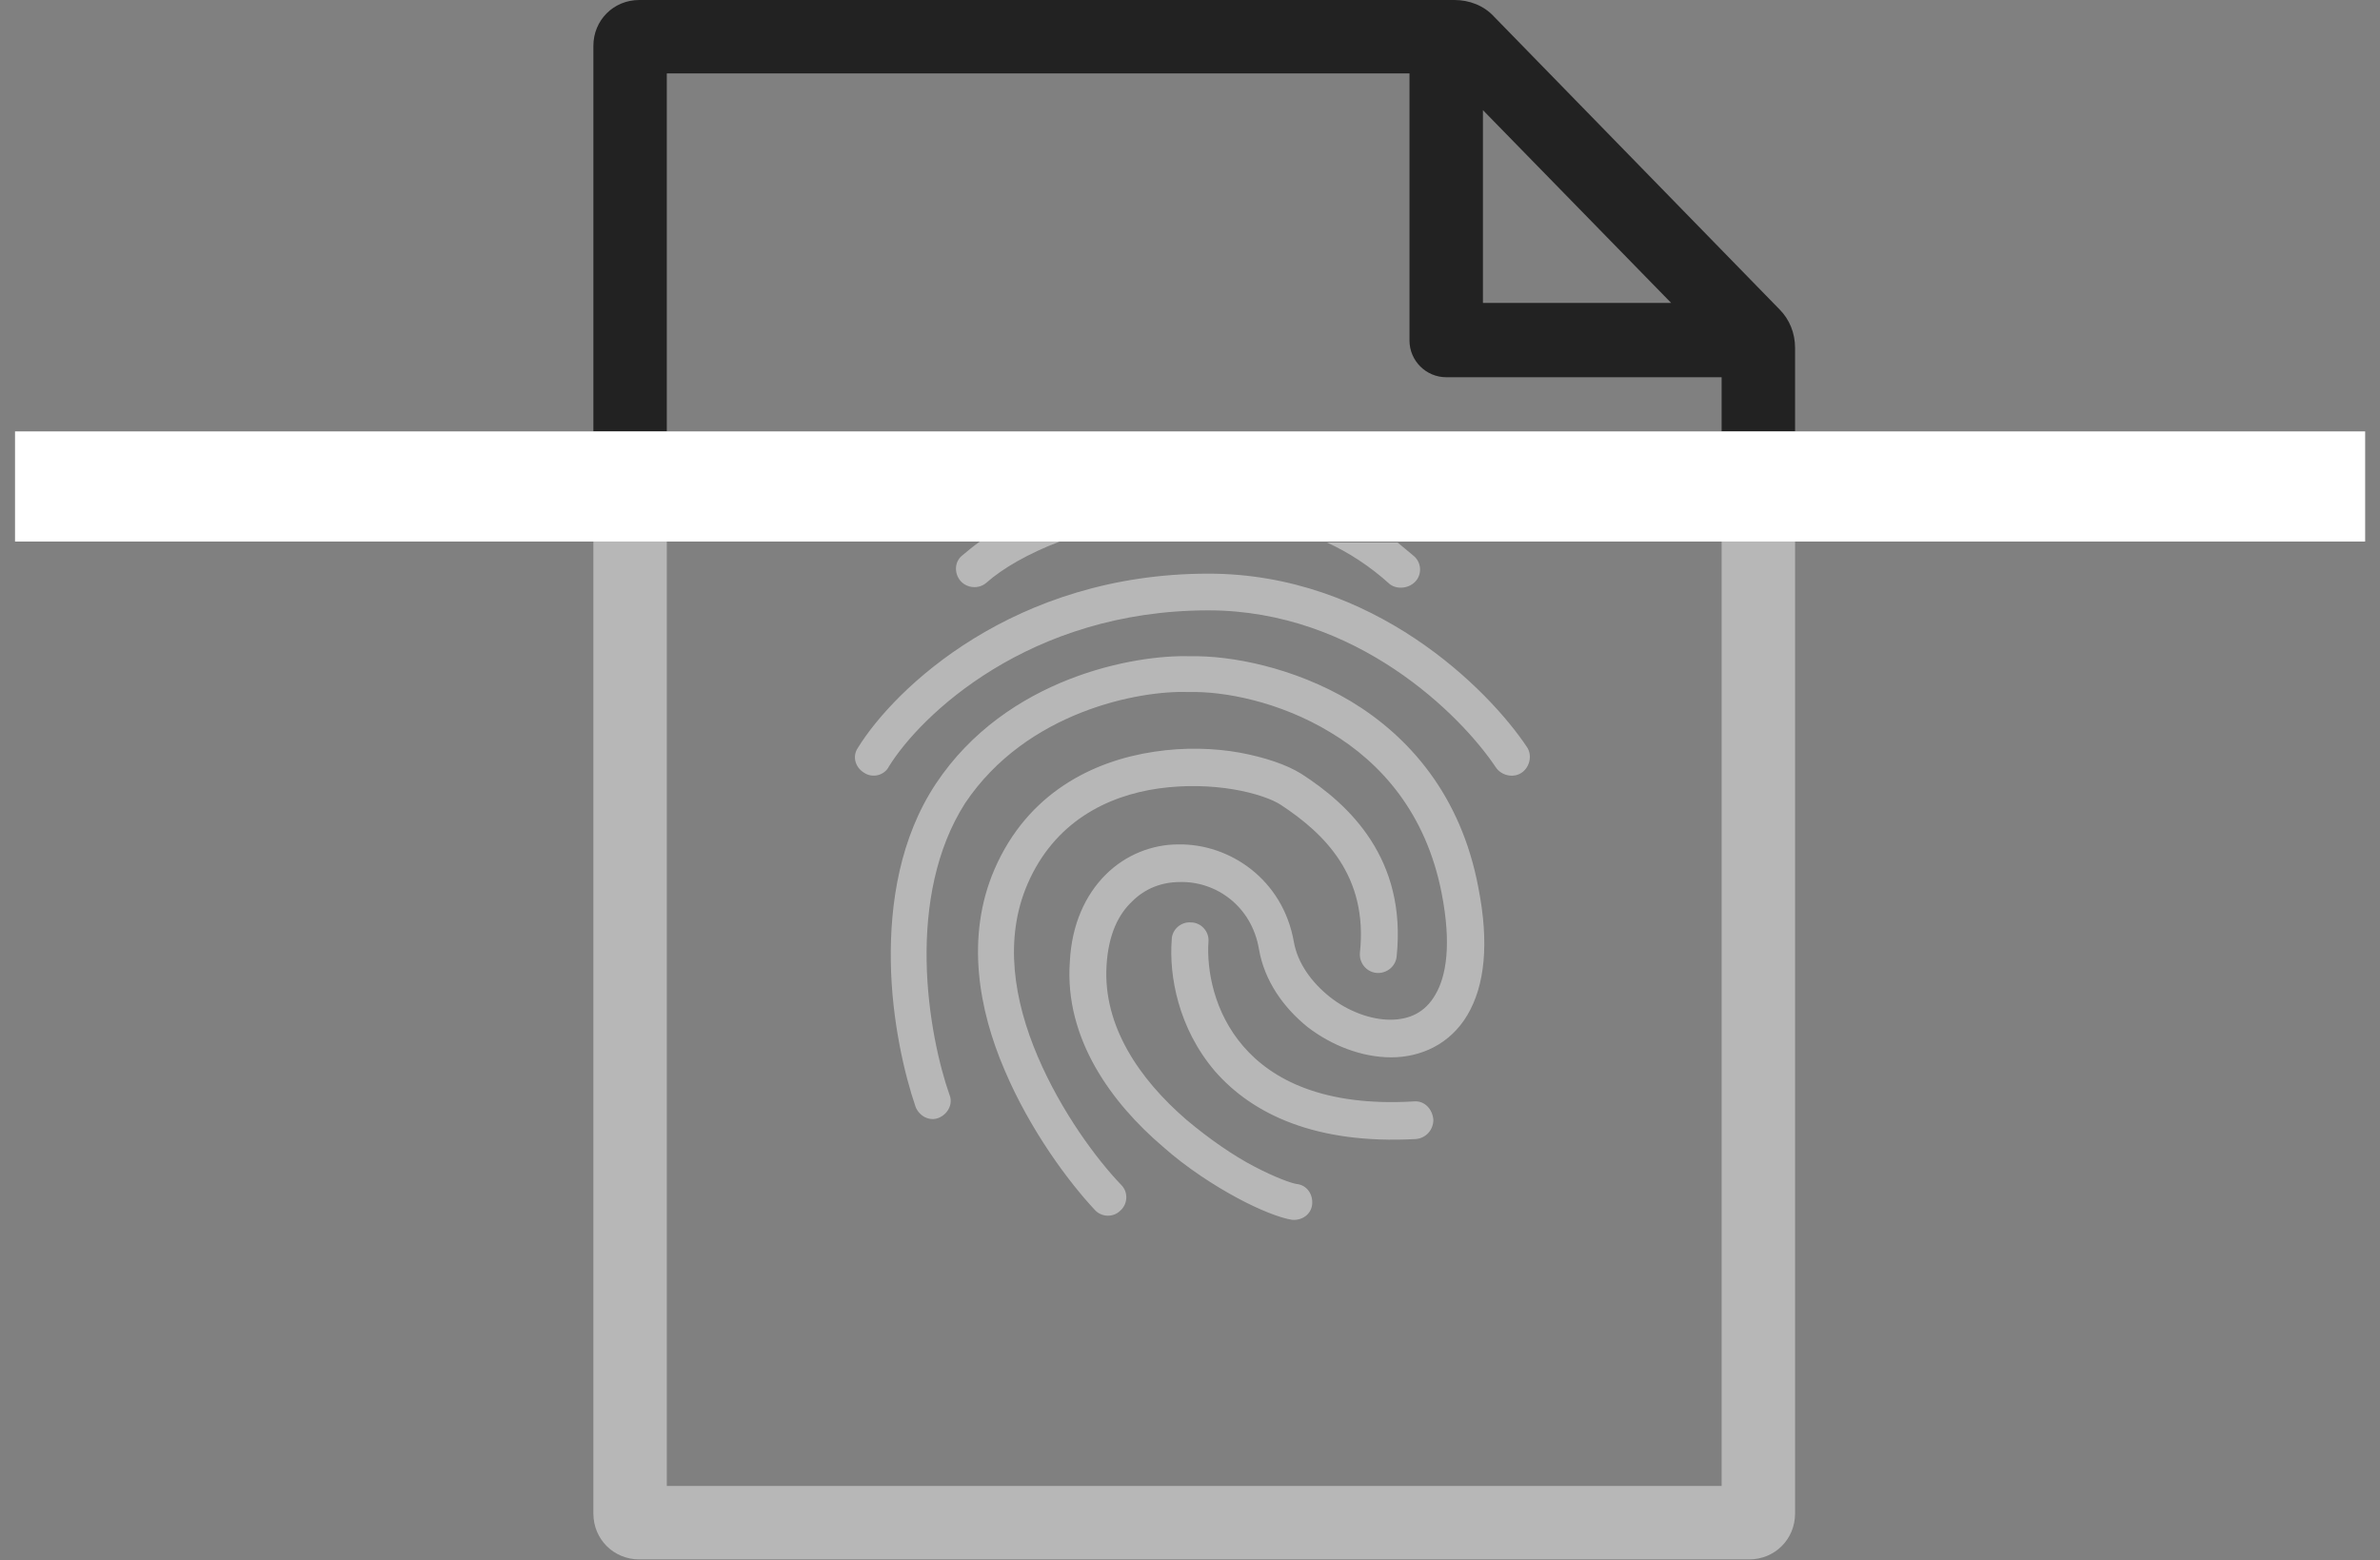 <svg width="122" height="80" viewBox="0 0 122 80" fill="none" xmlns="http://www.w3.org/2000/svg">
<rect x="0" y="0" width="122" height="80" fill="#808080" stroke="none"/>
<path d="M34.181 3.765H72.251V17.459C72.251 18.494 73.099 19.341 74.134 19.341H88.251V22.118H92.016V17.835C92.016 17.083 91.734 16.377 91.216 15.859L76.581 0.848C76.063 0.283 75.31 0 74.557 0H32.77C31.452 0 30.417 1.036 30.417 2.353V22.118H34.181V3.765ZM76.016 5.647L85.663 15.53H76.016V5.647Z" fill="#222222"/>
<path fill-rule="evenodd" clip-rule="evenodd" d="M88.251 76.188H34.181V27.765H30.417V77.599C30.417 78.917 31.452 79.952 32.77 79.952H89.663C90.981 79.952 92.016 78.917 92.016 77.599V27.765H88.251V76.188ZM49.24 29.788C49.569 30.165 50.181 30.212 50.558 29.882C51.405 29.129 52.722 28.376 54.322 27.765H50.228C49.899 28 49.617 28.235 49.334 28.471C48.911 28.8 48.911 29.412 49.24 29.788ZM72.534 29.835C72.91 29.459 72.863 28.847 72.487 28.518L71.64 27.812H68.016C69.146 28.329 70.228 29.035 71.216 29.929C71.546 30.212 72.157 30.212 72.534 29.835ZM53.193 54.164C51.969 51.294 51.452 48.141 52.675 45.317C54.04 42.164 56.722 40.8 59.405 40.423C60.769 40.235 62.087 40.282 63.216 40.47C64.346 40.659 65.24 40.988 65.663 41.27C67.875 42.729 70.134 44.894 69.71 48.847C69.663 49.364 70.04 49.835 70.557 49.882C71.075 49.929 71.546 49.553 71.593 49.035C72.11 44.047 69.193 41.27 66.699 39.67C65.946 39.2 64.816 38.823 63.546 38.588C62.228 38.353 60.722 38.306 59.169 38.541C56.016 39.012 52.675 40.659 50.981 44.564C49.475 48.047 50.181 51.811 51.499 54.87C52.816 57.976 54.793 60.611 56.111 62.023C56.44 62.4 57.052 62.447 57.428 62.07C57.805 61.741 57.852 61.129 57.475 60.752C56.252 59.482 54.416 57.035 53.193 54.164ZM61.005 33.647C63.075 33.6 66.322 34.212 69.24 35.953C72.204 37.741 74.887 40.753 75.781 45.506C76.346 48.376 76.11 50.541 75.216 52.047C74.322 53.553 72.816 54.211 71.31 54.211C69.805 54.211 68.251 53.6 67.028 52.658C65.805 51.67 64.816 50.306 64.534 48.658C64.157 46.447 62.322 45.176 60.487 45.223C59.546 45.223 58.699 45.553 58.04 46.212C57.334 46.87 56.816 47.906 56.722 49.505C56.534 52.611 58.416 55.341 60.816 57.411C61.993 58.4 63.216 59.247 64.299 59.811C65.381 60.376 66.181 60.658 66.463 60.705C66.981 60.752 67.31 61.223 67.263 61.741C67.216 62.258 66.746 62.588 66.228 62.541C65.616 62.447 64.534 62.023 63.405 61.411C62.275 60.8 60.863 59.905 59.593 58.776C57.005 56.564 54.558 53.27 54.84 49.317C54.934 47.388 55.64 45.882 56.675 44.847C57.711 43.812 59.075 43.294 60.393 43.294C63.028 43.247 65.757 45.082 66.322 48.282C66.51 49.364 67.216 50.353 68.157 51.105C69.099 51.858 70.275 52.282 71.263 52.282C72.251 52.282 73.052 51.906 73.569 51.011C74.134 50.07 74.416 48.423 73.898 45.788C73.099 41.694 70.793 39.106 68.204 37.553C65.569 35.953 62.699 35.435 60.958 35.482H60.91C58.416 35.388 52.628 36.47 49.475 41.176C47.969 43.529 47.452 46.447 47.499 49.27C47.546 52.094 48.158 54.682 48.675 56.141C48.864 56.611 48.581 57.129 48.111 57.317C47.64 57.505 47.122 57.223 46.934 56.752C46.37 55.105 45.711 52.329 45.664 49.317C45.617 46.306 46.134 42.964 47.969 40.188C51.593 34.729 58.181 33.553 61.005 33.647ZM63.734 53.647C65.193 55.341 67.828 56.752 72.487 56.47C73.004 56.423 73.428 56.847 73.475 57.411C73.475 57.929 73.099 58.352 72.581 58.4C67.452 58.682 64.204 57.129 62.275 54.917C60.393 52.706 59.922 50.023 60.063 48.188C60.063 47.67 60.534 47.247 61.052 47.294C61.569 47.294 61.993 47.764 61.946 48.282C61.852 49.741 62.228 51.906 63.734 53.647ZM45.569 39.294C45.334 39.764 44.722 39.906 44.299 39.623C43.828 39.341 43.687 38.776 43.969 38.353C45.852 35.294 51.969 29.412 61.946 29.412C70.416 29.412 76.299 35.341 78.275 38.306C78.557 38.729 78.416 39.341 77.993 39.623C77.569 39.906 76.957 39.764 76.675 39.341C74.887 36.659 69.522 31.294 61.946 31.294C52.722 31.294 47.169 36.706 45.569 39.294Z" fill="#B7B7B7"/>
<path d="M88.251 22.118H0.77V27.765H121.239V22.118H88.251Z" fill="white"/>
</svg>
